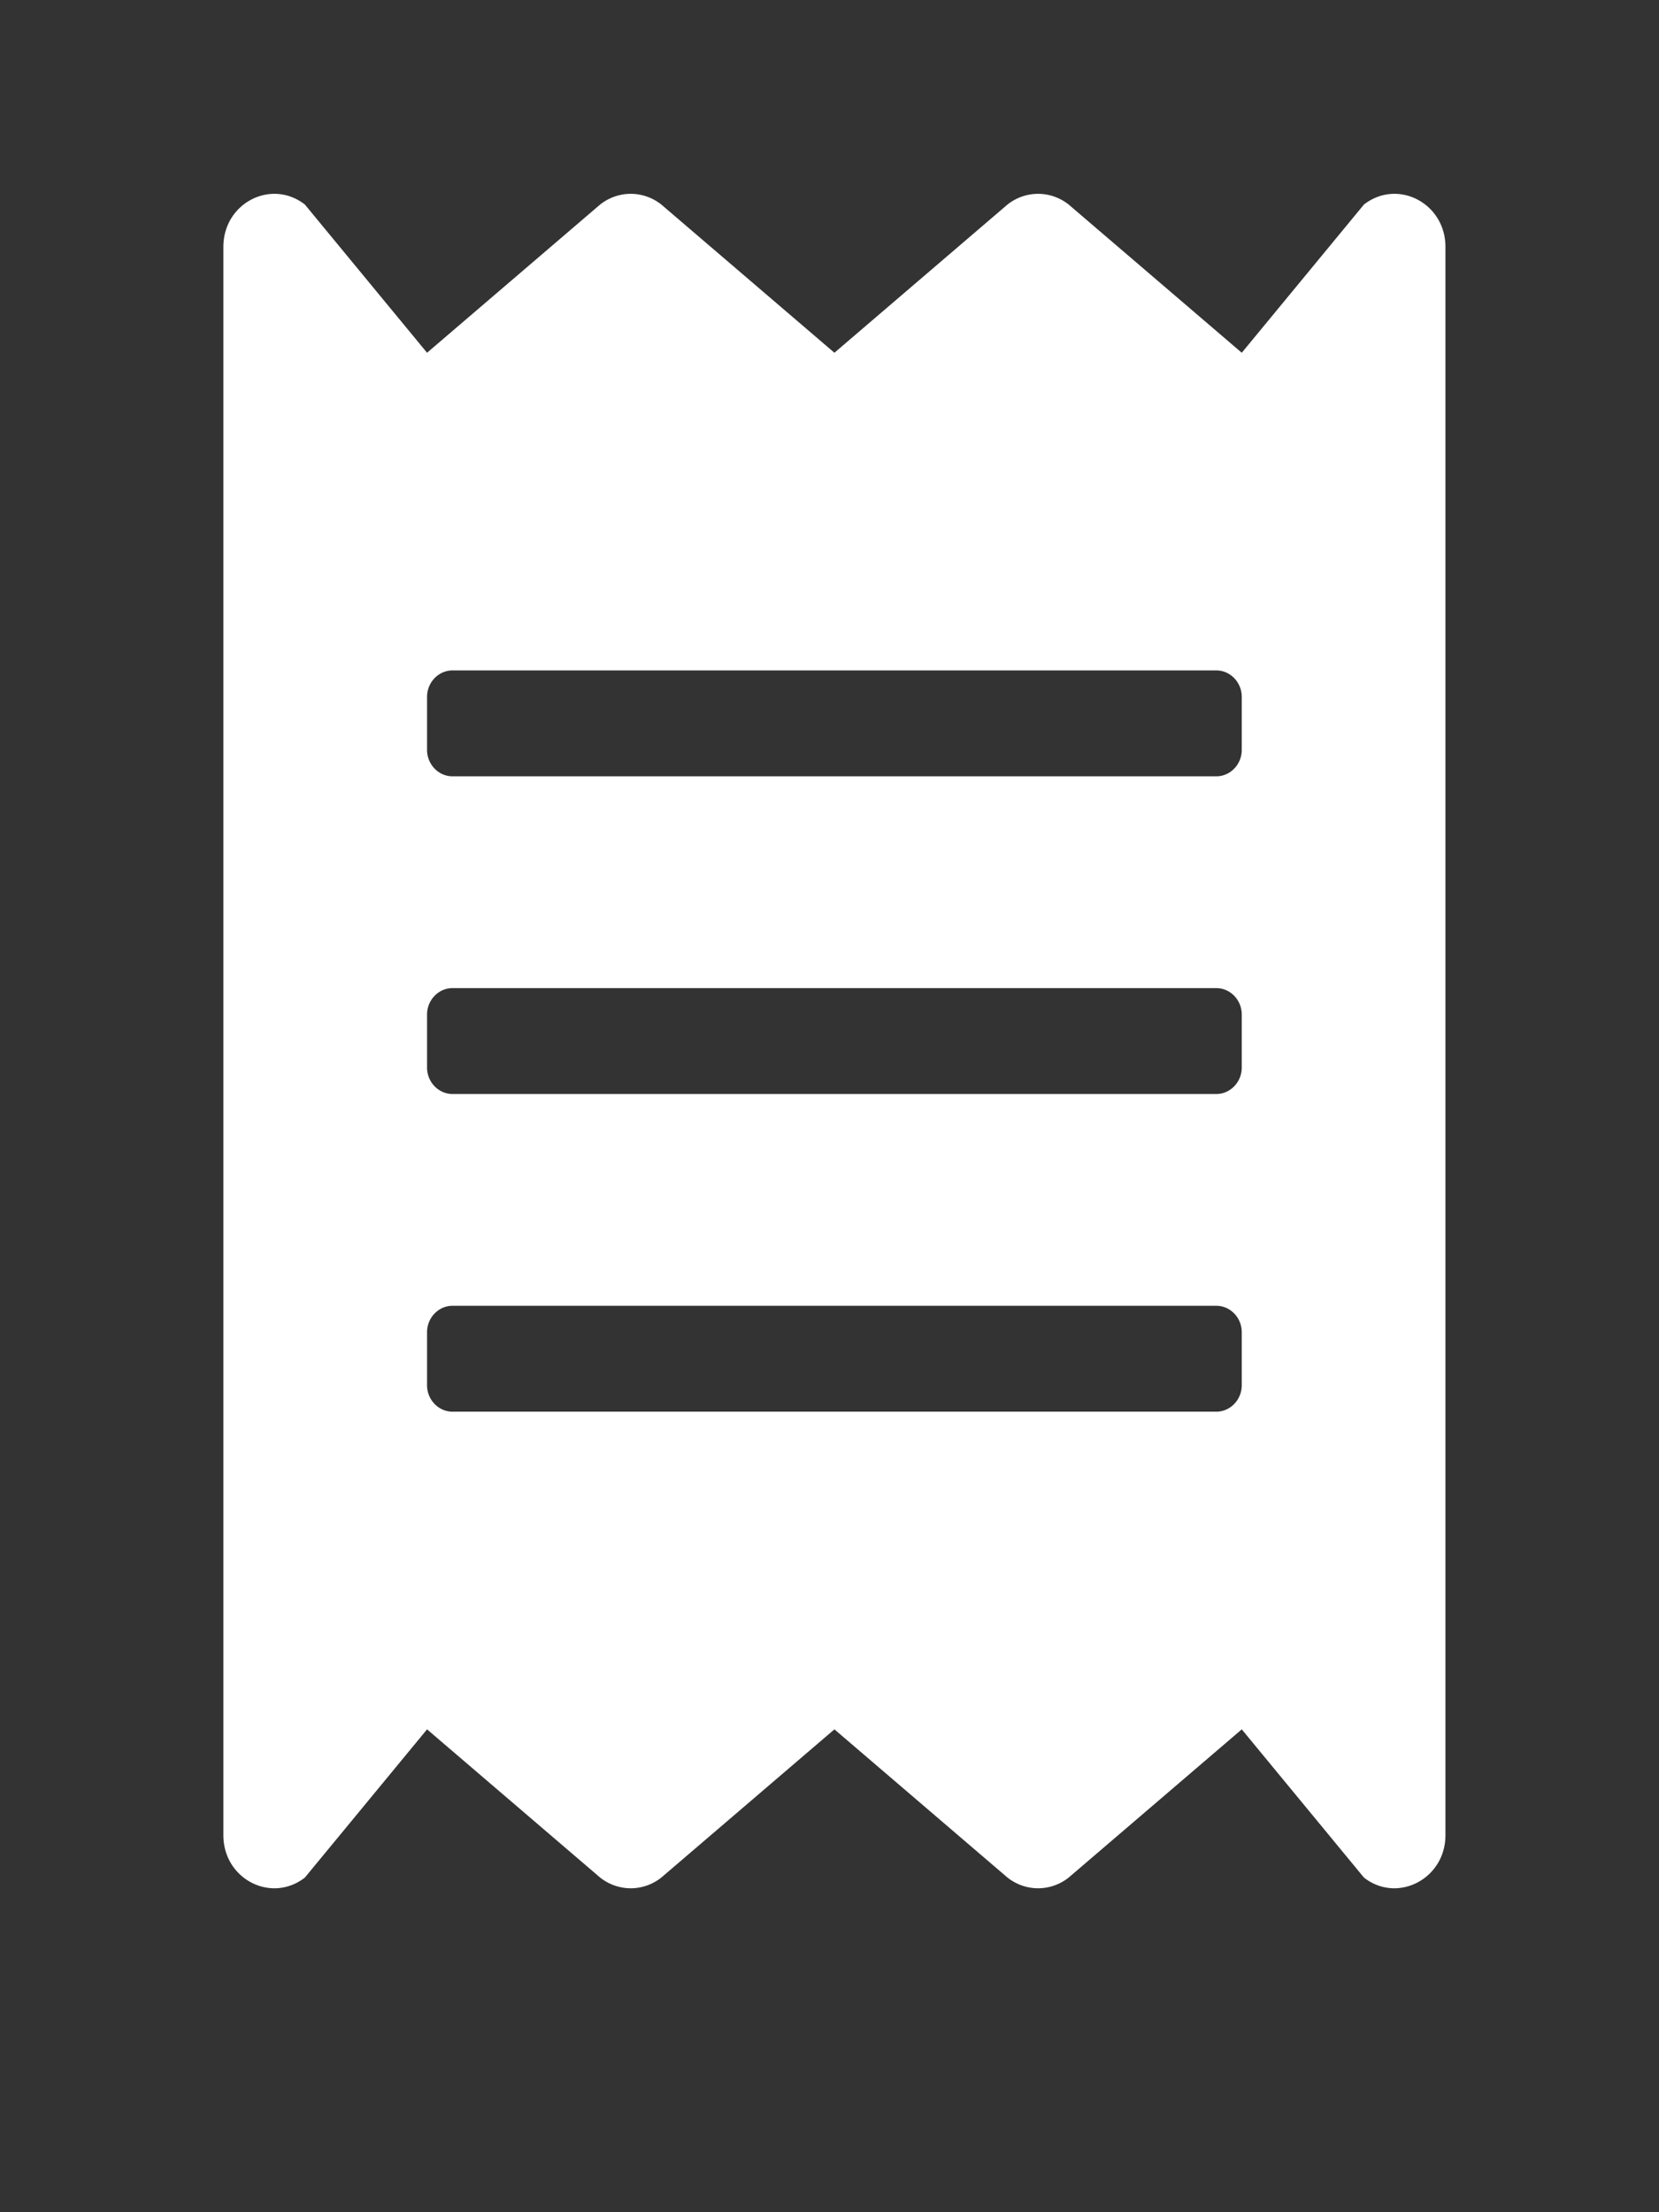 <svg xmlns="http://www.w3.org/2000/svg" aria-hidden="true" focusable="false" data-prefix="fas" data-icon="receipt" role="img" width="384" height="512"><rect width="100%" height="100%" fill="#333333" stroke="none"/><rect id="backgroundrect" width="100%" height="100%" x="0" y="0" fill="none" stroke="none"/><g class="currentLayer" style=""><title>Layer 1</title><path fill="#ffffff" d="M315.71,47.331 L287.424,81.642 L247.351,47.331 a11.712,12.177 0 0 0 -14.143,0 L193.136,81.642 L153.063,47.331 a11.712,12.177 0 0 0 -14.143,0 L98.847,81.642 L70.561,47.331 C62.752,41.28 51.703,47.024 51.703,57.134 v367.618 c0,10.11 11.049,15.854 18.858,9.803 L98.847,400.244 l40.073,34.311 a11.712,12.177 0 0 0 14.143,0 L193.136,400.244 l40.073,34.311 a11.712,12.177 0 0 0 14.143,0 L287.424,400.244 l28.287,34.311 c7.735,6.05 18.858,0.306 18.858,-9.803 V57.134 c0,-10.11 -11.049,-15.854 -18.858,-9.803 zM287.424,320.594 c0,3.37 -2.652,6.127 -5.893,6.127 H104.74 c-3.241,0 -5.893,-2.757 -5.893,-6.127 v-12.254 c0,-3.37 2.652,-6.127 5.893,-6.127 h176.791 c3.241,0 5.893,2.757 5.893,6.127 v12.254 zm0,-73.524 c0,3.37 -2.652,6.127 -5.893,6.127 H104.74 c-3.241,0 -5.893,-2.757 -5.893,-6.127 v-12.254 c0,-3.37 2.652,-6.127 5.893,-6.127 h176.791 c3.241,0 5.893,2.757 5.893,6.127 v12.254 zm0,-73.524 c0,3.37 -2.652,6.127 -5.893,6.127 H104.74 c-3.241,0 -5.893,-2.757 -5.893,-6.127 v-12.254 c0,-3.37 2.652,-6.127 5.893,-6.127 h176.791 c3.241,0 5.893,2.757 5.893,6.127 v12.254 z" id="svg_1" class="selected" fill-opacity="1"/></g></svg>
